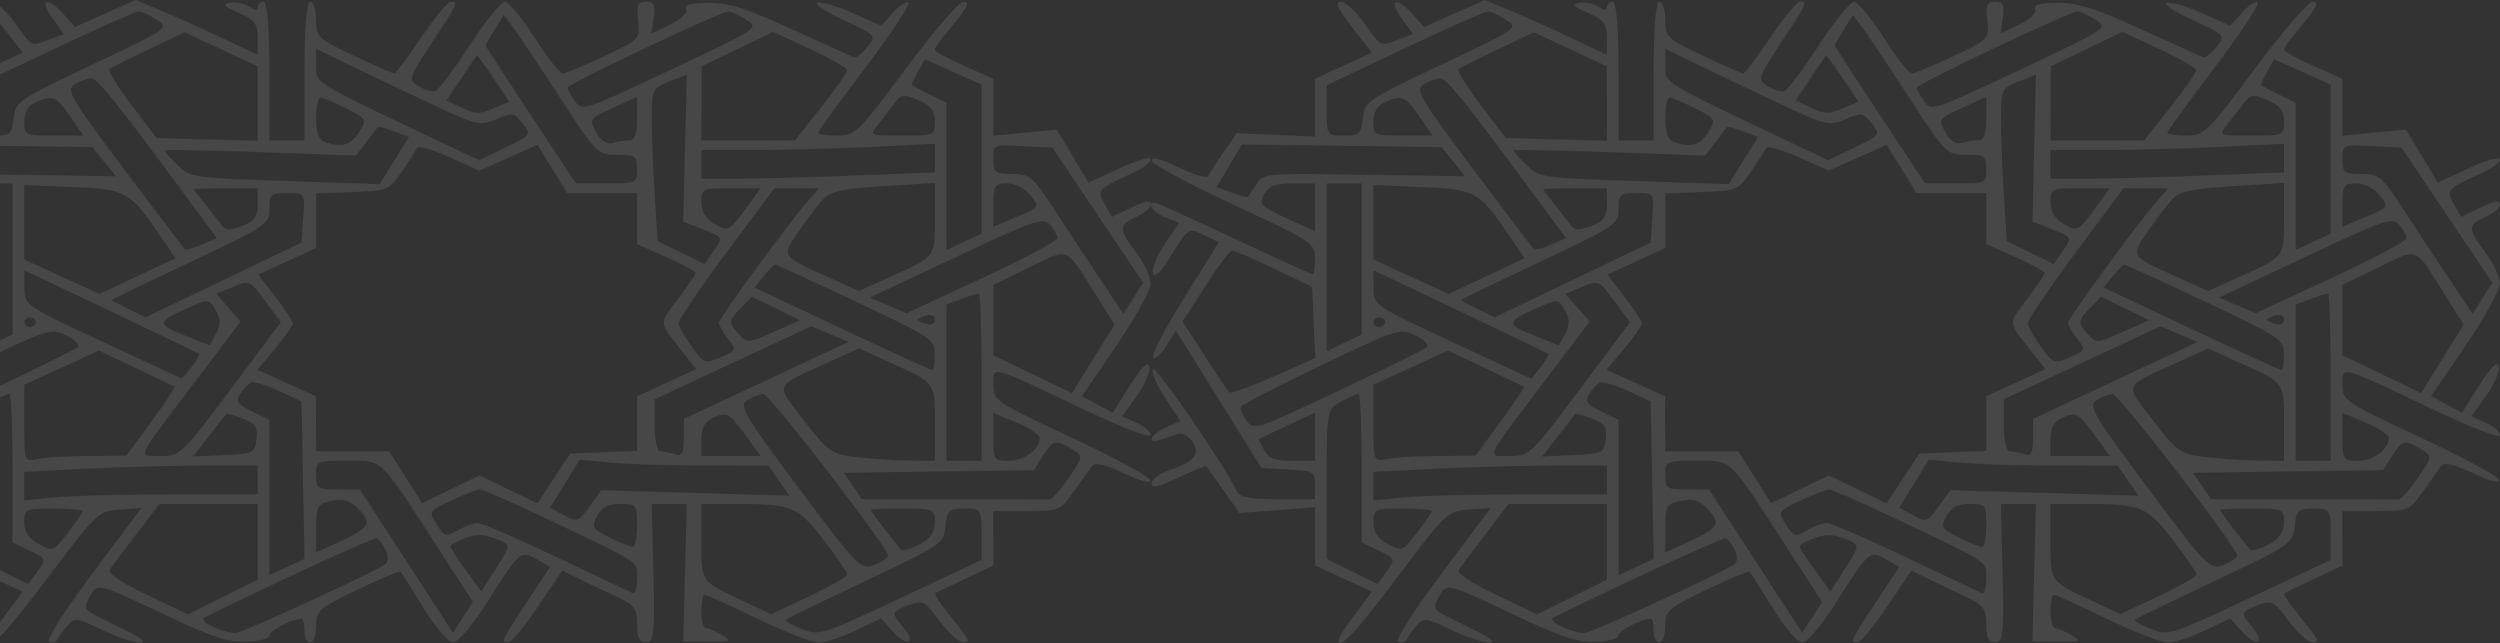 <svg width="832" height="214" viewBox="0 0 832 214" fill="none" xmlns="http://www.w3.org/2000/svg">
<rect x="0" y="0" width="832" height="214" fill="#333333" stroke="none"/>
<path opacity="0.1" fill-rule="evenodd" clip-rule="evenodd" d="M392.136 158.944C397.027 156.595 401.243 154.916 401.503 155.212C401.762 155.508 404.334 159.124 407.215 163.247L412.454 170.744L425.045 169.781L437.635 168.818L437.635 178.506L437.635 188.193L447.11 192.556L456.586 196.92L450.995 204.364C447.922 208.457 445.406 212.323 445.406 212.956C445.406 216.689 451.1 210.606 465.435 191.559C481.145 170.685 481.812 170.059 488.838 169.575L496.071 169.079L479.615 191.061C470.109 203.76 464.085 213.314 465.355 213.682C466.564 214.032 467.846 213.596 468.205 212.714C468.565 211.831 470.02 209.808 471.438 208.218C473.897 205.463 474.433 205.527 482.884 209.584C493.672 214.764 502.293 215.52 492.03 210.386C488.291 208.516 483.286 206.017 480.908 204.831C477.128 202.95 476.866 202.17 478.826 198.648C481.476 193.883 480.959 193.756 504.77 205.019C519.482 211.978 524.951 213.76 531.004 213.564C535.401 213.424 538.655 212.523 538.655 211.449C538.655 209.891 546.416 205.883 549.431 205.883C549.914 205.883 550.311 207.674 550.311 209.862C550.311 212.051 551.185 213.841 552.253 213.841C553.322 213.841 554.196 211.366 554.196 208.341C554.196 203.206 555.109 202.404 567.945 196.263C575.507 192.643 581.961 189.927 582.287 190.224C582.614 190.52 586.054 195.957 589.932 202.302C593.811 208.65 598.241 213.841 599.775 213.841C601.31 213.841 606.144 208.207 610.517 201.322C622.087 183.102 622.208 182.994 627.612 186.094L632.063 188.649L624.212 200.571C615.645 213.582 615.527 213.841 618.169 213.841C619.161 213.841 623.608 208.449 628.049 201.858L636.123 189.877L642.27 192.884C645.65 194.537 651.258 197.219 654.73 198.842C660.105 201.357 661.044 202.689 661.044 207.819C661.044 212.176 661.869 213.841 664.03 213.841C666.606 213.841 666.94 210.664 666.458 190.762L665.901 167.681L671.729 167.681L677.557 167.681L676.974 190.573L676.391 213.464L684.745 213.545C692.445 213.62 692.803 213.448 689.327 211.346C687.253 210.093 684.849 209.067 683.985 209.067C683.12 209.067 682.413 206.56 682.413 203.496C682.413 200.432 682.907 197.926 683.513 197.926C684.117 197.926 692.01 201.507 701.055 205.883C710.1 210.26 719.285 213.841 721.467 213.841C723.647 213.841 729.209 212.027 733.826 209.811L742.221 205.78L746.157 210.206C750.819 215.45 754.164 214.113 749.634 208.815C745.537 204.021 745.655 203.534 751.456 201.37C756.094 199.638 756.711 199.958 761.655 206.633C764.552 210.542 768.113 213.763 769.572 213.79C771.678 213.83 771.579 213.023 769.086 209.862C767.361 207.674 764.519 204.071 762.772 201.855C761.024 199.64 759.932 197.619 760.344 197.364C760.756 197.109 765.245 194.953 770.32 192.572L779.548 188.243L779.544 179.158L779.54 170.073L790.638 170.073C801.543 170.073 801.817 169.962 806.234 163.707C808.709 160.206 811.417 156.42 812.255 155.294C813.428 153.717 815.928 154.233 823.155 157.542C829.309 160.36 832.223 161.064 831.629 159.588C831.132 158.353 819.217 151.97 805.154 145.404C780.348 133.824 779.584 133.309 779.567 128.125C779.544 121.622 778.277 121.289 808.503 135.702C822.106 142.189 832 146.033 832 144.833C832 143.692 829.851 141.817 827.227 140.666L822.456 138.573L827.38 131.688C830.088 127.902 831.969 123.53 831.559 121.974C831.048 120.046 828.983 122.052 825.082 128.265L819.353 137.385L814.207 134.618L809.061 131.854L820.453 115.154C826.718 105.969 831.876 96.663 831.913 94.475C831.949 92.286 829.826 87.631 827.194 84.13C821.164 76.108 821.158 74.817 827.143 72.193C829.814 71.022 832 69.134 832 67.999C832 66.521 830.158 66.825 825.515 69.069L819.031 72.202L816.629 67.886C813.995 63.15 814.219 62.905 826.026 57.546C829.311 56.054 832 54.016 832 53.016C832 52.017 827.338 53.355 821.638 55.989L811.277 60.78L805.993 51.953L800.709 43.126L790.127 44.145L779.548 45.163L779.548 35.7L779.548 26.237L769.834 21.905C764.492 19.524 760.121 17.131 760.121 16.59C760.121 16.048 761.298 14.192 762.737 12.467C771.252 2.247 772.218 0.573 769.572 0.618C768.113 0.641 759.489 10.667 750.407 22.895C734.631 44.139 733.613 45.129 727.581 45.133C724.109 45.135 721.267 44.713 721.267 44.194C721.267 43.677 728.327 33.943 736.956 22.564C745.584 11.185 752.07 1.404 751.367 0.829C750.666 0.253 748.332 1.76 746.184 4.176L742.277 8.569L732.911 4.393C727.759 2.096 722.444 0.517 721.1 0.883C719.756 1.251 723.625 3.85 729.7 6.657C740.702 11.746 740.731 11.779 737.591 15.704C735.859 17.872 733.881 19.398 733.197 19.097C732.511 18.796 723.21 14.572 712.525 9.71C697.164 2.72 691.348 0.883 684.735 0.939C678.701 0.988 676.642 1.582 677.341 3.073C677.887 4.238 675.575 6.46 672.045 8.166L665.784 11.193L666.54 5.884C667.138 1.687 666.598 0.573 663.966 0.573C661.263 0.573 660.772 1.749 661.362 6.812C662.079 12.973 661.937 13.122 649.996 18.748C643.346 21.882 637.151 24.446 636.228 24.446C635.307 24.446 631.117 19.083 626.915 12.527C622.713 5.972 618.26 0.6 617.019 0.59C615.777 0.581 610.472 7.154 605.229 15.199C599.985 23.243 594.845 30.056 593.807 30.34C592.77 30.623 590.283 29.873 588.281 28.675C584.797 26.587 584.988 25.968 592.731 14.208C601.549 0.815 601.66 0.573 599.014 0.573C598.021 0.573 593.588 5.944 589.164 12.51C584.741 19.075 580.706 24.446 580.201 24.446C579.694 24.446 573.635 21.787 566.738 18.537C554.789 12.906 554.196 12.342 554.196 6.6C554.196 3.285 553.322 0.573 552.253 0.573C551.047 0.573 550.311 9.327 550.311 23.651L550.311 46.728L544.483 46.728L538.655 46.728L538.655 23.651C538.655 9.327 537.918 0.573 536.712 0.573C535.644 0.573 534.769 1.377 534.769 2.359C534.769 3.619 533.94 3.581 531.949 2.228C530.396 1.173 527.556 0.584 525.635 0.92C522.884 1.399 523.484 2.114 528.456 4.275C533.755 6.58 534.769 7.924 534.769 12.643L534.769 18.265L522.628 12.519C515.951 9.358 506.804 5.249 502.305 3.387L494.124 1.04014e-05L484.034 4.499L473.942 8.999L470.196 4.786C464.776 -1.31 461.81 -0.395 466.387 5.962L470.268 11.349L465.517 13.124C459.15 15.499 459.826 15.815 454.045 7.735C451.228 3.796 447.667 0.573 446.132 0.573C444.188 0.573 445.346 3.135 449.954 9.038L456.565 17.504L447.1 21.863L437.635 26.221L437.635 35.842L437.635 45.463L424.609 44.901L411.584 44.341L407.16 50.707C404.726 54.208 402.441 57.754 402.084 58.588C401.727 59.422 397.34 58.138 392.338 55.736C386.385 52.878 383.25 52.079 383.271 53.425C383.287 54.557 395.525 61.167 410.469 68.115C436.823 80.372 437.635 80.908 437.635 86.02C437.635 88.92 437.278 91.292 436.841 91.292C436.403 91.292 424.637 85.92 410.69 79.355C396.746 72.79 384.864 67.418 384.287 67.418C381.346 67.418 383.832 70.891 387.848 72.39L392.458 74.111L387.7 81.083C385.084 84.919 383.29 89.321 383.714 90.868C384.239 92.78 386.241 90.816 389.971 84.734C395.444 75.812 395.471 75.795 400.549 78.182L405.639 80.576L394.309 98.742C388.077 108.733 383.333 117.769 383.766 118.822C384.202 119.874 386.08 118.329 387.943 115.389L391.329 110.043L405.575 132.896L419.823 155.75L428.728 156.235C437.159 156.693 437.635 156.97 437.635 161.407L437.635 166.095L425.216 166.095C415.178 166.095 412.547 165.561 411.498 163.309C407.481 154.688 384.369 121.146 383.654 122.901C383.188 124.049 385.068 128.395 387.834 132.559L392.864 140.132L388.052 142.24C382.896 144.502 381.297 147.981 386.154 146.37C387.757 145.839 390.311 144.991 391.832 144.484C393.466 143.942 395.51 144.962 396.825 146.974C399.524 151.107 397.394 153.72 389.004 156.568C385.833 157.643 383.24 159.579 383.24 160.868C383.24 162.655 385.361 162.195 392.136 158.944ZM410.068 83.366C410.807 83.382 417.091 86.103 424.036 89.413L436.664 95.431L437.196 107.287L437.728 119.144L423.947 125.266C416.367 128.634 409.721 131.025 409.177 130.579C408.633 130.133 404.901 124.651 400.883 118.394L393.579 107.021L401.153 95.178C405.321 88.664 409.332 83.348 410.068 83.366ZM446.535 48.512L479.768 48.948L483.659 53.806L487.55 58.665L453.985 58.165C420.59 57.668 420.407 57.684 418.08 61.348C416.792 63.374 415.533 65.236 415.283 65.488C415.03 65.741 412.592 65.112 409.863 64.094L404.899 62.241L409.099 55.158L413.299 48.076L446.535 48.512ZM439.603 121.625C465.466 109.273 465.872 109.146 471.127 111.676C474.189 113.152 475.725 114.835 474.742 115.641C473.802 116.411 460.479 122.973 445.136 130.223C417.913 143.087 417.181 143.324 414.882 140.028C413.587 138.171 412.724 136.086 412.965 135.394C413.206 134.703 425.192 128.507 439.603 121.625ZM428.407 141.642L437.635 137.313L437.635 145.338L437.635 153.362L430.162 153.362C424.299 153.362 422.257 152.59 420.689 149.781C419.59 147.812 418.801 146.149 418.935 146.086C419.069 146.022 423.331 144.023 428.407 141.642ZM430.177 61.052L437.635 61.052L437.635 69.01L437.635 76.966L428.161 72.634C419.537 68.688 418.867 67.974 420.703 64.676C422.29 61.821 424.301 61.052 430.177 61.052ZM446.309 133.651C448.942 132.237 451.564 131.08 452.137 131.08C452.708 131.08 453.177 142.215 453.177 155.824L453.177 180.567L458.857 183.237C464.363 185.825 464.442 186.038 461.484 190.143L458.43 194.38L449.975 190.196L441.52 186.013L441.52 161.116C441.52 136.412 441.557 136.202 446.309 133.651ZM447.349 61.052L453.177 61.052L453.177 86.173L453.177 111.296L447.349 114.116L441.52 116.936L441.52 88.995L441.52 61.052L447.349 61.052ZM467.525 16.06C481.829 9.293 494.286 3.772 495.209 3.791C496.131 3.81 498.816 5.064 501.176 6.576C505.427 9.303 505.239 9.433 479.807 21.467C454.913 33.246 454.13 33.781 453.546 39.372C453 44.578 452.388 45.136 447.232 45.136C441.635 45.136 441.52 44.969 441.52 36.751L441.52 28.363L467.525 16.06ZM466.775 169.278C472.118 169.278 476.489 169.65 476.489 170.105C476.489 170.561 474.286 173.791 471.595 177.283C466.787 183.524 466.616 183.591 461.882 181.047C458.595 179.284 457.062 177.002 457.062 173.869C457.062 169.421 457.363 169.278 466.775 169.278ZM477.763 155.991C489.147 155.42 506.631 154.954 516.617 154.954L534.769 154.954L534.769 159.728L534.769 164.503L506.115 164.517C490.356 164.524 472.872 164.982 467.261 165.534L457.062 166.539L457.062 161.783L457.062 157.029L477.763 155.991ZM469.489 122.359L481.919 116.666L494.259 122.519C501.046 125.739 506.837 128.52 507.125 128.698C507.414 128.878 503.918 134.116 499.354 140.34L491.059 151.658L478.431 151.736C471.486 151.779 463.836 152.246 461.433 152.773C457.165 153.711 457.062 153.432 457.062 140.894L457.062 128.053L469.489 122.359ZM459.005 105.616C460.073 105.616 460.947 106.332 460.947 107.207C460.947 108.082 460.073 108.799 459.005 108.799C457.936 108.799 457.062 108.082 457.062 107.207C457.062 106.332 457.936 105.616 459.005 105.616ZM485.717 103.543C501.476 111.04 514.707 117.415 515.119 117.711C515.531 118.007 514.462 120.006 512.745 122.155L509.621 126.061L483.393 113.849C457.212 101.657 457.167 101.627 457.114 95.775L457.062 89.913L485.717 103.543ZM473.089 62.251C491.04 63.002 492.201 63.642 502.138 78.22L507.389 85.925L494.75 91.88L482.109 97.836L469.586 92.099L457.062 86.361L457.062 73.969L457.062 61.579L473.089 62.251ZM460.819 34.051C466.622 31.508 467.687 31.942 472.37 38.77L476.737 45.136L466.9 45.136C457.289 45.136 457.062 45.027 457.062 40.418C457.062 37.381 458.402 35.111 460.819 34.051ZM479.288 26.055C481.386 26.073 487.016 33.031 508.864 62.597L521.176 79.263L516.145 81.422C513.378 82.611 510.865 83.348 510.56 83.06C510.255 82.774 501.128 70.727 490.276 56.29C472.341 32.428 470.851 29.859 473.889 28.04C475.727 26.939 478.158 26.046 479.288 26.055ZM494.494 177.633L502.091 167.686L518.431 167.686L534.769 167.686L534.769 180.304L534.769 192.92L523.16 198.699L511.548 204.477L497.858 197.926C489.027 193.7 484.652 190.702 485.532 189.478C486.282 188.435 490.315 183.104 494.494 177.633ZM498.441 16.452L510.462 10.757L522.598 16.409L534.732 22.059L534.752 34.456L534.769 46.852L517.938 46.392L501.106 45.932L492.726 34.889C488.118 28.815 484.813 23.463 485.382 22.995C485.954 22.529 491.828 19.584 498.441 16.452ZM512.428 87.166C537.8 75.201 538.655 74.626 538.655 69.517C538.655 64.689 539.164 64.235 544.584 64.235C550.509 64.235 550.513 64.243 549.926 72.484L549.339 80.733L523.397 93.166L497.454 105.6L491.828 102.878C488.734 101.38 486.202 100.015 486.202 99.845C486.202 99.674 498.004 93.969 512.428 87.166ZM514.354 126.433L529.052 107.029L525.04 102.415L521.029 97.799L526.546 95.463C532.013 93.146 532.108 93.189 537.264 100.18L542.466 107.236L525.812 129.503C509.6 151.18 508.98 151.771 502.468 151.771C494.554 151.771 493.567 153.873 514.354 126.433ZM513.615 101.589C518.332 99.55 518.837 99.669 520.858 103.301C522.447 106.16 522.455 108.242 520.883 111.068L518.736 114.928L510.138 111.506C500.772 107.778 501.037 107.026 513.615 101.589ZM535.587 50.63L567.488 51.775L570.938 47.261C572.836 44.78 574.542 42.544 574.726 42.292C574.913 42.039 577.316 42.674 580.069 43.703L585.075 45.571L580.215 53.432L575.352 61.291L543.89 60.229C512.932 59.182 512.359 59.098 508.067 54.936C505.668 52.61 503.702 50.432 503.696 50.096C503.69 49.76 518.041 50 535.587 50.63ZM524.238 137.786C524.411 137.533 526.896 138.201 529.757 139.271C534.002 140.854 534.855 142.113 534.381 146.094C533.819 150.797 533.421 150.992 523.502 151.459L513.206 151.943L518.563 145.092C521.512 141.325 524.065 138.037 524.238 137.786ZM524.085 62.644L534.769 62.644L534.769 67.958C534.769 72.177 533.697 73.675 529.569 75.215C525.394 76.773 524.067 76.745 522.847 75.072C522.01 73.926 519.607 70.84 517.505 68.214C515.403 65.588 513.619 63.261 513.542 63.041C513.464 62.822 518.208 62.644 524.085 62.644ZM546.082 191.563C561.386 184.394 574.163 178.776 574.474 179.077C577.907 182.392 579.101 186.619 576.982 187.951C571.556 191.361 529.439 210.658 527.424 210.658C523.35 210.658 515.228 206.932 516.747 205.759C517.577 205.118 530.779 198.729 546.082 191.563ZM532.446 127.294C533.293 126.864 537.441 128.101 541.664 130.04L549.339 133.565L549.848 159.778L550.357 185.989L544.506 188.699L538.655 191.411L538.655 165.568L538.655 139.724L532.819 136.901C527.989 134.563 527.321 133.558 528.945 131.076C530.023 129.425 531.599 127.724 532.446 127.294ZM546.425 107.63C546.425 106.865 543.84 102.899 540.681 98.818L534.936 91.398L544.564 86.967L554.192 82.538L554.194 73.463L554.196 64.386L566.285 63.914C578.151 63.447 578.454 63.322 582.763 57.073C585.178 53.572 587.437 50.05 587.783 49.246C588.127 48.442 592.951 49.809 598.501 52.284L608.591 56.783L618.231 52.485L627.871 48.188L632.834 56.211L637.798 64.235L649.421 64.235L661.044 64.235L661.044 72.736L661.044 81.236L670.757 85.567C676.1 87.949 680.471 90.311 680.471 90.817C680.471 91.322 677.803 95.286 674.544 99.626C668.109 108.195 667.872 106.598 677.349 118.604L680.69 122.838L670.868 127.358L661.048 131.876L661.046 140.948L661.044 150.02L649.873 150.497L638.703 150.975L633.287 159.254L627.872 167.533L618.231 162.876L608.591 158.22L599.039 162.834L589.489 167.447L583.983 158.816L578.48 150.187L566.338 150.182L554.196 150.179L554.169 141.028L554.14 131.876L544.388 127.469L534.633 123.062L540.529 116.042C543.772 112.181 546.425 108.394 546.425 107.63ZM559.381 166.68C563.41 165.853 565.372 166.43 568.187 169.279C572.928 174.076 572.049 175.698 562.311 180.14L554.196 183.84L554.196 175.794C554.196 168.402 554.618 167.661 559.381 166.68ZM564.696 153.362C576.72 153.362 574.862 151.543 595.577 183.602L606.377 200.313L603.076 205.466L599.775 210.618L584.271 186.777L568.766 162.934L561.481 162.923C554.686 162.911 554.196 162.592 554.196 158.137C554.196 153.421 554.324 153.362 564.696 153.362ZM555.653 32.453C556.454 32.48 560.298 34.11 564.193 36.074C571.055 39.533 571.191 39.779 568.502 43.981C565.72 48.332 562.991 49.152 557.269 47.353C555.113 46.675 554.196 44.303 554.196 39.396C554.196 35.551 554.853 32.426 555.653 32.453ZM560.51 19.329C563.981 21.036 576.168 26.864 587.591 32.283C607.975 41.953 608.463 42.089 614.11 39.697C619.604 37.37 620.003 37.432 622.915 41.073C625.897 44.802 625.77 44.98 617.192 49.099L608.416 53.312L599.276 48.983C552.263 26.716 554.196 27.879 554.196 21.836L554.196 16.229L560.51 19.329ZM608.721 162.911C609.642 162.911 618.515 166.76 628.436 171.463C663.276 187.982 661.044 186.535 661.044 192.607C661.044 195.635 660.387 197.805 659.587 197.426C658.786 197.049 647.379 191.634 634.239 185.395C621.098 179.156 609.271 174.052 607.958 174.052C606.645 174.052 603.667 175.144 601.341 176.479C597.368 178.759 596.939 178.639 594.309 174.525C591.562 170.233 591.665 170.069 599.276 166.528C603.548 164.538 607.799 162.911 608.721 162.911ZM607.634 18.47C607.814 18.247 610.32 21.613 613.201 25.95L618.441 33.835L613.205 36.082C608.648 38.04 607.297 38.014 602.777 35.888L597.584 33.447L602.445 26.16C605.118 22.154 607.453 18.693 607.634 18.47ZM603.735 179.117C607.367 177.761 609.815 177.761 613.448 179.117C619.266 181.289 619.262 181.031 613.652 189.818L609.174 196.832L604.043 189.818C601.223 185.962 598.907 182.384 598.895 181.868C598.886 181.351 601.063 180.113 603.735 179.117ZM613.619 9.852L616.704 4.966L620.061 9.533C621.906 12.045 628.883 22.516 635.562 32.802C647.451 51.111 647.845 51.503 654.375 51.503C660.49 51.503 661.044 51.899 661.044 56.277C661.044 60.979 660.888 61.052 650.845 61.028L640.646 61.004L625.671 38.349C617.434 25.888 610.66 15.478 610.616 15.215C610.571 14.954 611.923 12.54 613.619 9.852ZM651.975 153.938C657.498 154.481 671.631 154.936 683.385 154.951L704.754 154.974L708.23 159.977L711.705 164.977L680.405 164.051L649.102 163.125L645.203 168.541C641.44 173.764 641.137 173.868 636.663 171.466L632.024 168.977L636.982 160.963L641.937 152.95L651.975 153.938ZM663.651 16.043C677.906 9.285 690.363 3.772 691.334 3.791C692.304 3.81 695.041 5.064 697.415 6.576C701.693 9.303 701.471 9.449 672.214 23.23C642.926 37.026 642.678 37.107 640.282 33.575C638.955 31.618 637.838 29.638 637.8 29.173C637.763 28.71 649.395 22.801 663.651 16.043ZM655.529 167.686C660.77 167.686 661.044 168.041 661.044 174.848C661.044 178.787 660.387 182.007 659.587 182.004C658.786 182.001 655.299 180.584 651.839 178.856C646.097 175.988 645.743 175.362 647.779 171.7C649.403 168.781 651.517 167.686 655.529 167.686ZM653.273 35.778L661.044 32.2L661.044 39.464C661.044 44.673 660.265 46.728 658.289 46.728C656.774 46.728 654.301 47.116 652.793 47.589C651.173 48.098 649.176 46.959 647.909 44.804C644.834 39.572 644.758 39.698 653.273 35.778ZM671.729 27.152L677.557 24.871L676.976 49.318L676.395 73.762L683.056 76.364C689.663 78.944 689.693 79.003 686.602 83.415L683.486 87.863L675.664 84.05L667.843 80.235L666.872 64.676C666.338 56.117 665.901 44.686 665.901 39.273C665.901 29.905 666.18 29.321 671.729 27.152ZM692.939 120.723L719.004 108.582L725.182 111.199L731.357 113.815L703.971 126.607L676.585 139.399L676.585 145.755C676.585 150.897 675.999 151.927 673.512 151.145C671.822 150.614 669.636 150.179 668.655 150.179C667.674 150.179 666.872 146.283 666.872 141.521L666.872 132.865L692.939 120.723ZM690.67 84.192L706.697 62.671L714.114 62.658L721.531 62.644L717.77 67.02C710.65 75.304 688.241 105.983 688.241 107.446C688.241 108.251 689.615 110.627 691.291 112.725C694.209 116.373 694.106 116.639 688.894 118.876C683.567 121.163 683.354 121.087 679.227 115.405C676.908 112.209 674.926 108.721 674.825 107.654C674.724 106.586 681.856 96.028 690.67 84.192ZM694.555 167.708C712.579 167.74 714.543 168.566 723.173 179.761C727.466 185.332 730.98 190.471 730.98 191.181C730.98 191.892 725.286 195.156 718.326 198.437L705.669 204.399L696.471 200.093C682.031 193.334 682.413 193.875 682.413 180.224L682.413 167.686L694.555 167.708ZM686.507 138.947C691.05 136.955 691.583 137.278 697.803 145.802L702.157 151.771L692.286 151.771L682.413 151.771L682.413 146.256C682.413 142.277 683.554 140.241 686.507 138.947ZM692.286 62.644L702.157 62.644L697.803 68.612C691.596 77.117 691.447 77.197 686.705 74.475C683.931 72.884 682.413 70.356 682.413 67.328C682.413 62.758 682.654 62.644 692.286 62.644ZM700.566 49.911C710.551 49.911 728.035 49.445 739.419 48.873L760.121 47.836L760.121 52.606L760.121 57.376L733.587 58.418C718.994 58.991 701.51 59.461 694.734 59.461L682.413 59.461L682.413 54.686L682.413 49.911L700.566 49.911ZM694.423 16.333L706.353 10.608L718.648 16.333C725.411 19.482 730.953 22.649 730.963 23.372C730.973 24.095 727.064 29.644 722.277 35.706L713.574 46.728L697.994 46.728L682.413 46.728L682.454 34.394L682.493 22.059L694.423 16.333ZM695.692 102.362L699.256 98.756L707.249 102.66L715.243 106.566L706.464 110.467C697.838 114.301 697.636 114.315 694.905 111.28C691.346 107.322 691.4 106.703 695.692 102.362ZM703.023 131.131C705.084 131.082 744.579 182.243 744.579 184.961C744.579 185.683 742.479 187.057 739.915 188.015C735.404 189.699 734.572 188.852 714.86 162.463C696.624 138.051 694.808 134.959 697.669 133.176C699.429 132.078 701.838 131.158 703.023 131.131ZM707.035 88.109C707.509 88.109 719.641 93.658 733.994 100.443C759.037 112.279 760.092 112.986 760.105 117.95C760.113 120.796 759.713 123.123 759.213 123.123C758.712 123.123 745.209 116.952 729.203 109.411L700.101 95.7L703.136 91.904C704.807 89.816 706.561 88.109 707.035 88.109ZM724.667 120.594L734.866 115.961L745.065 120.575C760.534 127.571 760.121 127.014 760.121 140.824L760.121 153.362L750.893 153.244C745.817 153.179 737.922 152.643 733.345 152.051C725.619 151.051 724.418 150.184 716.511 139.89C706.914 127.396 706.254 128.957 724.667 120.594ZM737.24 193.251C762.458 181.331 763.048 180.926 763.637 175.168C764.185 169.824 764.77 169.278 769.951 169.278C775.561 169.278 775.662 169.429 775.662 177.81L775.662 186.344L748.752 198.994C722.112 211.514 721.778 211.618 715.746 209.278C712.393 207.976 710.054 206.582 710.547 206.178C711.039 205.774 723.05 199.956 737.24 193.251ZM723.21 66.011C725.487 63.672 729.84 62.784 743.122 61.951L760.121 60.886L760.121 72.71C760.121 85.731 760.466 85.282 745.065 92.248L734.866 96.862L724.667 92.248C708.614 84.987 708.964 85.544 714.969 76.781C717.898 72.505 721.607 67.659 723.21 66.011ZM796.084 151.732C799.476 146.359 800.363 146.154 805.756 149.491C809.589 151.866 809.579 151.952 804.606 159.133C801.846 163.118 799.011 166.316 798.31 166.236C797.607 166.158 783.262 166.093 766.434 166.091L735.837 166.088L732.845 161.715L729.856 157.341L761.475 156.905L793.096 156.469L796.084 151.732ZM749.436 169.278C759.919 169.278 760.121 169.365 760.121 173.869C760.121 177.052 758.578 179.289 755.095 181.159C752.332 182.642 749.572 183.447 748.962 182.948C747.812 182.005 738.918 170.377 738.811 169.676C738.778 169.458 743.559 169.278 749.436 169.278ZM798.427 74.786C799.796 76.32 800.913 78.335 800.911 79.261C800.907 80.189 789.607 86.186 775.802 92.589L750.699 104.229L744.569 101.633L738.44 99.036L767.188 85.516C793.646 73.072 796.134 72.217 798.427 74.786ZM746.602 34.513C749.034 31.293 749.601 31.212 754.67 33.359C758.788 35.105 760.121 36.825 760.121 40.403C760.121 45.092 760.016 45.136 749.212 45.136C738.353 45.136 738.318 45.121 741.145 41.556C742.706 39.587 745.162 36.416 746.602 34.513ZM754.586 23.757L756.824 19.735L766.242 23.935L775.662 28.136L775.651 52.949L775.637 77.763L769.822 80.474L764.006 83.186L764.006 58.681L764.006 34.175L758.178 31.355C754.973 29.803 752.35 28.365 752.35 28.156C752.35 27.949 753.356 25.969 754.586 23.757ZM757.207 105.039C758.965 104.487 760.121 105.031 760.121 106.411C760.121 107.791 758.965 108.336 757.207 107.783C755.604 107.279 754.293 106.661 754.293 106.411C754.293 106.161 755.604 105.544 757.207 105.039ZM768.954 99.506C771.676 98.489 774.298 97.658 774.782 97.658C775.266 97.658 775.662 110.191 775.662 125.51L775.662 153.362L769.834 153.362L764.006 153.362L764.006 127.358L764.006 101.352L768.954 99.506ZM787.318 140.63C791.592 142.415 795.062 144.758 795.027 145.834C794.908 149.614 789.752 153.362 784.676 153.362C779.814 153.362 779.548 152.947 779.548 145.373L779.548 137.381L787.318 140.63ZM791.513 89.008C805.018 82.415 803.443 81.793 813.409 97.661L819.907 108.009L812.841 119.419L805.774 130.829L792.661 124.512L779.548 118.195L779.548 106.521L779.548 94.847L791.513 89.008ZM784.181 61.052C786.967 61.052 790.071 62.623 791.965 64.993C795.071 68.876 795.005 68.98 787.332 72.187L779.548 75.441L779.548 68.246C779.548 61.725 779.981 61.052 784.181 61.052ZM789.385 48.635L799.221 49.115L814.327 71.598L829.434 94.082L826.151 99.283L822.867 104.484L815.023 92.714C810.708 86.242 803.802 75.766 799.678 69.435C792.738 58.787 791.701 57.921 785.861 57.896C780.125 57.872 779.548 57.425 779.548 53.011C779.548 48.172 779.584 48.156 789.385 48.635Z" fill="white"/>
<path opacity="0.1" fill-rule="evenodd" clip-rule="evenodd" d="M-56.864 158.944C-51.973 156.595 -47.757 154.916 -47.497 155.212C-47.239 155.508 -44.666 159.124 -41.785 163.247L-36.546 170.744L-23.955 169.781L-11.365 168.818L-11.365 178.506L-11.365 188.193L-1.89 192.556L7.586 196.92L1.995 204.364C-1.078 208.457 -3.594 212.323 -3.594 212.956C-3.594 216.689 2.1 210.606 16.435 191.559C32.145 170.685 32.812 170.059 39.838 169.575L47.071 169.079L30.615 191.061C21.109 203.76 15.085 213.314 16.355 213.682C17.564 214.032 18.846 213.596 19.205 212.714C19.565 211.831 21.02 209.808 22.438 208.218C24.897 205.463 25.433 205.527 33.884 209.584C44.672 214.764 53.294 215.52 43.03 210.386C39.291 208.516 34.286 206.017 31.908 204.831C28.128 202.95 27.866 202.17 29.826 198.648C32.476 193.883 31.959 193.756 55.77 205.019C70.482 211.978 75.951 213.76 82.004 213.564C86.401 213.424 89.655 212.523 89.655 211.449C89.655 209.891 97.416 205.883 100.431 205.883C100.914 205.883 101.311 207.674 101.311 209.862C101.311 212.051 102.185 213.841 103.253 213.841C104.322 213.841 105.196 211.366 105.196 208.341C105.196 203.206 106.109 202.404 118.945 196.263C126.507 192.643 132.961 189.927 133.287 190.224C133.614 190.52 137.054 195.957 140.932 202.302C144.811 208.65 149.241 213.841 150.775 213.841C152.31 213.841 157.144 208.207 161.517 201.322C173.087 183.102 173.208 182.994 178.612 186.094L183.063 188.649L175.212 200.571C166.645 213.582 166.527 213.841 169.169 213.841C170.161 213.841 174.608 208.449 179.049 201.858L187.123 189.877L193.27 192.884C196.65 194.537 202.258 197.219 205.73 198.842C211.105 201.357 212.044 202.689 212.044 207.819C212.044 212.176 212.869 213.841 215.03 213.841C217.606 213.841 217.94 210.664 217.458 190.762L216.901 167.681L222.729 167.681L228.557 167.681L227.974 190.573L227.391 213.464L235.745 213.545C243.445 213.62 243.803 213.448 240.327 211.346C238.253 210.093 235.849 209.067 234.985 209.067C234.12 209.067 233.413 206.56 233.413 203.496C233.413 200.432 233.907 197.926 234.513 197.926C235.117 197.926 243.01 201.507 252.055 205.883C261.1 210.26 270.285 213.841 272.467 213.841C274.647 213.841 280.209 212.027 284.826 209.811L293.221 205.78L297.157 210.206C301.819 215.45 305.164 214.113 300.634 208.815C296.537 204.021 296.655 203.534 302.456 201.37C307.094 199.638 307.711 199.958 312.655 206.633C315.552 210.542 319.113 213.763 320.572 213.79C322.678 213.83 322.579 213.023 320.086 209.862C318.361 207.674 315.519 204.071 313.772 201.855C312.024 199.64 310.932 197.619 311.344 197.364C311.756 197.109 316.245 194.953 321.32 192.572L330.548 188.243L330.544 179.158L330.54 170.073L341.638 170.073C352.543 170.073 352.817 169.962 357.234 163.707C359.709 160.206 362.417 156.42 363.255 155.294C364.428 153.717 366.928 154.233 374.155 157.542C380.309 160.36 383.223 161.064 382.629 159.588C382.132 158.353 370.217 151.97 356.154 145.404C331.348 133.824 330.584 133.309 330.567 128.125C330.544 121.622 329.277 121.289 359.503 135.702C373.106 142.189 383 146.033 383 144.833C383 143.692 380.851 141.817 378.227 140.666L373.456 138.573L378.38 131.688C381.088 127.902 382.969 123.53 382.559 121.974C382.048 120.046 379.983 122.052 376.082 128.265L370.353 137.385L365.207 134.618L360.061 131.854L371.453 115.154C377.718 105.969 382.876 96.663 382.913 94.475C382.949 92.286 380.826 87.631 378.194 84.13C372.164 76.108 372.158 74.817 378.143 72.193C380.814 71.022 383 69.134 383 67.999C383 66.521 381.158 66.825 376.515 69.069L370.031 72.202L367.629 67.886C364.995 63.15 365.219 62.905 377.026 57.546C380.311 56.054 383 54.016 383 53.016C383 52.017 378.338 53.355 372.638 55.989L362.277 60.78L356.993 51.953L351.709 43.126L341.127 44.145L330.548 45.163L330.548 35.7L330.548 26.237L320.834 21.905C315.492 19.524 311.121 17.131 311.121 16.59C311.121 16.048 312.298 14.192 313.737 12.467C322.252 2.247 323.218 0.573 320.572 0.618C319.113 0.641 310.489 10.667 301.407 22.895C285.631 44.139 284.613 45.129 278.581 45.133C275.109 45.135 272.267 44.713 272.267 44.194C272.267 43.677 279.327 33.943 287.956 22.564C296.584 11.185 303.07 1.404 302.367 0.829C301.666 0.253 299.332 1.76 297.184 4.176L293.277 8.569L283.911 4.393C278.759 2.096 273.444 0.517 272.1 0.883C270.756 1.251 274.625 3.85 280.7 6.657C291.702 11.746 291.731 11.779 288.591 15.704C286.859 17.872 284.881 19.398 284.197 19.097C283.511 18.796 274.21 14.572 263.525 9.71C248.164 2.72 242.348 0.883 235.735 0.939C229.701 0.988 227.642 1.582 228.341 3.073C228.887 4.238 226.575 6.46 223.045 8.166L216.784 11.193L217.54 5.884C218.138 1.687 217.598 0.573 214.966 0.573C212.263 0.573 211.772 1.749 212.362 6.812C213.079 12.973 212.937 13.122 200.996 18.748C194.346 21.882 188.151 24.446 187.228 24.446C186.307 24.446 182.117 19.083 177.915 12.527C173.713 5.972 169.26 0.6 168.019 0.59C166.777 0.581 161.472 7.154 156.229 15.199C150.985 23.243 145.845 30.056 144.807 30.34C143.77 30.623 141.283 29.873 139.281 28.675C135.797 26.587 135.988 25.968 143.731 14.208C152.549 0.815 152.66 0.573 150.014 0.573C149.021 0.573 144.588 5.944 140.164 12.51C135.741 19.075 131.706 24.446 131.201 24.446C130.694 24.446 124.635 21.787 117.738 18.537C105.789 12.906 105.196 12.342 105.196 6.6C105.196 3.285 104.322 0.573 103.253 0.573C102.047 0.573 101.311 9.327 101.311 23.651L101.311 46.728L95.483 46.728L89.655 46.728L89.655 23.651C89.655 9.327 88.918 0.573 87.712 0.573C86.644 0.573 85.769 1.377 85.769 2.359C85.769 3.619 84.94 3.581 82.948 2.228C81.396 1.173 78.556 0.584 76.635 0.92C73.884 1.399 74.484 2.114 79.456 4.275C84.755 6.58 85.769 7.924 85.769 12.643L85.769 18.265L73.627 12.519C66.951 9.358 57.804 5.249 53.305 3.387L45.124 1.04014e-05L35.034 4.499L24.942 8.999L21.196 4.786C15.776 -1.31 12.81 -0.395 17.387 5.962L21.268 11.349L16.517 13.124C10.15 15.499 10.826 15.815 5.045 7.735C2.228 3.796 -1.333 0.573 -2.868 0.573C-4.812 0.573 -3.654 3.135 0.954 9.038L7.565 17.504L-1.9 21.863L-11.365 26.221L-11.365 35.842L-11.365 45.463L-24.391 44.901L-37.416 44.341L-41.84 50.707C-44.274 54.208 -46.559 57.754 -46.916 58.588C-47.273 59.422 -51.66 58.138 -56.663 55.736C-62.615 52.878 -65.75 52.079 -65.729 53.425C-65.713 54.557 -53.474 61.167 -38.531 68.115C-12.177 80.372 -11.365 80.908 -11.365 86.02C-11.365 88.92 -11.722 91.292 -12.159 91.292C-12.597 91.292 -24.363 85.92 -38.31 79.355C-52.255 72.79 -64.136 67.418 -64.713 67.418C-67.654 67.418 -65.168 70.891 -61.152 72.39L-56.542 74.111L-61.3 81.083C-63.916 84.919 -65.71 89.321 -65.286 90.868C-64.761 92.78 -62.759 90.816 -59.029 84.734C-53.556 75.812 -53.529 75.795 -48.451 78.182L-43.361 80.576L-54.691 98.742C-60.923 108.733 -65.667 117.769 -65.234 118.822C-64.798 119.874 -62.92 118.329 -61.057 115.389L-57.671 110.043L-43.425 132.896L-29.177 155.75L-20.272 156.235C-11.841 156.693 -11.365 156.97 -11.365 161.407L-11.365 166.095L-23.785 166.095C-33.822 166.095 -36.453 165.561 -37.502 163.309C-41.519 154.688 -64.631 121.146 -65.346 122.901C-65.812 124.049 -63.932 128.395 -61.166 132.559L-56.136 140.132L-60.948 142.24C-66.104 144.502 -67.703 147.981 -62.846 146.37C-61.243 145.839 -58.689 144.991 -57.167 144.484C-55.534 143.942 -53.49 144.962 -52.175 146.974C-49.477 151.107 -51.606 153.72 -59.996 156.568C-63.167 157.643 -65.76 159.579 -65.76 160.868C-65.76 162.655 -63.639 162.195 -56.864 158.944ZM-38.932 83.366C-38.193 83.382 -31.909 86.103 -24.964 89.413L-12.336 95.431L-11.804 107.287L-11.272 119.144L-25.053 125.266C-32.633 128.634 -39.279 131.025 -39.823 130.579C-40.367 130.133 -44.099 124.651 -48.117 118.394L-55.421 107.021L-47.846 95.178C-43.679 88.664 -39.668 83.348 -38.932 83.366ZM-2.465 48.512L30.768 48.948L34.659 53.806L38.55 58.665L4.985 58.165C-28.41 57.668 -28.593 57.684 -30.92 61.348C-32.208 63.374 -33.467 65.236 -33.717 65.488C-33.97 65.741 -36.408 65.112 -39.138 64.094L-44.101 62.241L-39.901 55.158L-35.701 48.076L-2.465 48.512ZM-9.397 121.625C16.466 109.273 16.872 109.146 22.127 111.676C25.189 113.152 26.725 114.835 25.742 115.641C24.802 116.411 11.479 122.973 -3.864 130.223C-31.087 143.087 -31.819 143.324 -34.118 140.028C-35.413 138.171 -36.276 136.086 -36.035 135.394C-35.794 134.703 -23.808 128.507 -9.397 121.625ZM-20.593 141.642L-11.365 137.313L-11.365 145.338L-11.365 153.362L-18.838 153.362C-24.701 153.362 -26.743 152.59 -28.311 149.781C-29.41 147.812 -30.199 146.149 -30.065 146.086C-29.931 146.022 -25.669 144.023 -20.593 141.642ZM-18.823 61.052L-11.365 61.052L-11.365 69.01L-11.365 76.966L-20.839 72.634C-29.463 68.688 -30.133 67.974 -28.297 64.676C-26.71 61.821 -24.7 61.052 -18.823 61.052ZM-2.691 133.651C-0.058 132.237 2.564 131.08 3.137 131.08C3.708 131.08 4.177 142.215 4.177 155.824L4.177 180.567L9.857 183.237C15.363 185.825 15.442 186.038 12.483 190.143L9.43 194.38L0.975 190.196L-7.48 186.013L-7.48 161.116C-7.48 136.412 -7.443 136.202 -2.691 133.651ZM-1.651 61.052L4.177 61.052L4.177 86.173L4.177 111.296L-1.651 114.116L-7.48 116.936L-7.48 88.995L-7.48 61.052L-1.651 61.052ZM18.525 16.06C32.829 9.293 45.286 3.772 46.209 3.791C47.131 3.81 49.816 5.064 52.176 6.576C56.427 9.303 56.239 9.433 30.807 21.467C5.913 33.246 5.13 33.781 4.546 39.372C4 44.578 3.388 45.136 -1.768 45.136C-7.365 45.136 -7.48 44.969 -7.48 36.751L-7.48 28.363L18.525 16.06ZM17.775 169.278C23.118 169.278 27.489 169.65 27.489 170.105C27.489 170.561 25.286 173.791 22.595 177.283C17.787 183.524 17.616 183.591 12.882 181.047C9.595 179.284 8.062 177.002 8.062 173.869C8.062 169.421 8.363 169.278 17.775 169.278ZM28.763 155.991C40.147 155.42 57.632 154.954 67.617 154.954L85.769 154.954L85.769 159.728L85.769 164.503L57.115 164.517C41.356 164.524 23.872 164.982 18.261 165.534L8.062 166.539L8.062 161.783L8.062 157.029L28.763 155.991ZM20.489 122.359L32.919 116.666L45.258 122.519C52.046 125.739 57.837 128.52 58.125 128.698C58.414 128.878 54.918 134.116 50.354 140.34L42.059 151.658L29.431 151.736C22.486 151.779 14.836 152.246 12.433 152.773C8.165 153.711 8.062 153.432 8.062 140.894L8.062 128.053L20.489 122.359ZM10.005 105.616C11.073 105.616 11.947 106.332 11.947 107.207C11.947 108.082 11.073 108.799 10.005 108.799C8.936 108.799 8.062 108.082 8.062 107.207C8.062 106.332 8.936 105.616 10.005 105.616ZM36.717 103.543C52.476 111.04 65.707 117.415 66.119 117.711C66.531 118.007 65.462 120.006 63.745 122.155L60.621 126.061L34.393 113.849C8.212 101.657 8.167 101.627 8.114 95.775L8.062 89.913L36.717 103.543ZM24.089 62.251C42.039 63.002 43.201 63.642 53.138 78.22L58.389 85.925L45.75 91.88L33.109 97.836L20.586 92.099L8.062 86.361L8.062 73.969L8.062 61.579L24.089 62.251ZM11.819 34.051C17.622 31.508 18.686 31.942 23.37 38.77L27.738 45.136L17.9 45.136C8.289 45.136 8.062 45.027 8.062 40.418C8.062 37.381 9.402 35.111 11.819 34.051ZM30.288 26.055C32.386 26.073 38.016 33.031 59.864 62.597L72.176 79.263L67.145 81.422C64.378 82.611 61.865 83.348 61.56 83.06C61.255 82.774 52.128 70.727 41.276 56.29C23.341 32.428 21.851 29.859 24.89 28.04C26.727 26.939 29.158 26.046 30.288 26.055ZM45.494 177.633L53.091 167.686L69.431 167.686L85.769 167.686L85.769 180.304L85.769 192.92L74.16 198.699L62.548 204.477L48.858 197.926C40.027 193.7 35.652 190.702 36.532 189.478C37.282 188.435 41.315 183.104 45.494 177.633ZM49.441 16.452L61.462 10.757L73.598 16.409L85.732 22.059L85.752 34.456L85.769 46.852L68.938 46.392L52.106 45.932L43.726 34.889C39.118 28.815 35.813 23.463 36.382 22.995C36.954 22.529 42.828 19.584 49.441 16.452ZM63.428 87.166C88.8 75.201 89.655 74.626 89.655 69.517C89.655 64.689 90.164 64.235 95.584 64.235C101.509 64.235 101.513 64.243 100.926 72.484L100.339 80.733L74.397 93.166L48.454 105.6L42.828 102.878C39.733 101.38 37.202 100.015 37.202 99.845C37.202 99.674 49.004 93.969 63.428 87.166ZM65.354 126.433L80.052 107.029L76.04 102.415L72.029 97.799L77.546 95.463C83.013 93.146 83.108 93.189 88.264 100.18L93.466 107.236L76.812 129.503C60.6 151.18 59.98 151.771 53.468 151.771C45.554 151.771 44.567 153.873 65.354 126.433ZM64.615 101.589C69.332 99.55 69.837 99.669 71.858 103.301C73.447 106.16 73.455 108.242 71.883 111.068L69.736 114.928L61.138 111.506C51.772 107.778 52.037 107.026 64.615 101.589ZM86.587 50.63L118.488 51.775L121.938 47.261C123.836 44.78 125.542 42.544 125.726 42.292C125.913 42.039 128.316 42.674 131.069 43.703L136.075 45.571L131.215 53.432L126.352 61.291L94.89 60.229C63.932 59.182 63.358 59.098 59.067 54.936C56.668 52.61 54.702 50.432 54.696 50.096C54.69 49.76 69.041 50 86.587 50.63ZM75.238 137.786C75.411 137.533 77.896 138.201 80.757 139.271C85.002 140.854 85.855 142.113 85.381 146.094C84.819 150.797 84.421 150.992 74.502 151.459L64.206 151.943L69.563 145.092C72.512 141.325 75.065 138.037 75.238 137.786ZM75.085 62.644L85.769 62.644L85.769 67.958C85.769 72.177 84.697 73.675 80.569 75.215C76.394 76.773 75.067 76.745 73.847 75.072C73.01 73.926 70.607 70.84 68.505 68.214C66.403 65.588 64.619 63.261 64.542 63.041C64.464 62.822 69.208 62.644 75.085 62.644ZM97.082 191.563C112.386 184.394 125.163 178.776 125.474 179.077C128.907 182.392 130.101 186.619 127.982 187.951C122.556 191.361 80.439 210.658 78.424 210.658C74.35 210.658 66.228 206.932 67.747 205.759C68.577 205.118 81.779 198.729 97.082 191.563ZM83.446 127.294C84.293 126.864 88.441 128.101 92.664 130.04L100.339 133.565L100.848 159.778L101.357 185.989L95.506 188.699L89.655 191.411L89.655 165.568L89.655 139.724L83.819 136.901C78.989 134.563 78.321 133.558 79.945 131.076C81.023 129.425 82.599 127.724 83.446 127.294ZM97.425 107.63C97.425 106.865 94.84 102.899 91.681 98.818L85.936 91.398L95.564 86.967L105.192 82.538L105.194 73.463L105.196 64.386L117.285 63.914C129.151 63.447 129.454 63.322 133.763 57.073C136.178 53.572 138.437 50.05 138.783 49.246C139.127 48.442 143.951 49.809 149.501 52.284L159.591 56.783L169.231 52.485L178.871 48.188L183.834 56.211L188.798 64.235L200.421 64.235L212.044 64.235L212.044 72.736L212.044 81.236L221.757 85.567C227.1 87.949 231.471 90.311 231.471 90.817C231.471 91.322 228.803 95.286 225.544 99.626C219.109 108.195 218.872 106.598 228.349 118.604L231.69 122.838L221.868 127.358L212.048 131.876L212.046 140.948L212.044 150.02L200.873 150.497L189.703 150.975L184.287 159.254L178.872 167.533L169.231 162.876L159.591 158.22L150.039 162.834L140.489 167.447L134.983 158.816L129.48 150.187L117.338 150.182L105.196 150.179L105.169 141.028L105.14 131.876L95.388 127.469L85.633 123.062L91.529 116.042C94.772 112.181 97.425 108.394 97.425 107.63ZM110.381 166.68C114.41 165.853 116.372 166.43 119.187 169.279C123.928 174.076 123.049 175.698 113.311 180.14L105.196 183.84L105.196 175.794C105.196 168.402 105.618 167.661 110.381 166.68ZM115.696 153.362C127.72 153.362 125.862 151.543 146.577 183.602L157.377 200.313L154.076 205.466L150.775 210.618L135.271 186.777L119.766 162.934L112.481 162.923C105.686 162.911 105.196 162.592 105.196 158.137C105.196 153.421 105.324 153.362 115.696 153.362ZM106.653 32.453C107.454 32.48 111.298 34.11 115.193 36.074C122.055 39.533 122.191 39.779 119.502 43.981C116.72 48.332 113.991 49.152 108.269 47.353C106.113 46.675 105.196 44.303 105.196 39.396C105.196 35.551 105.853 32.426 106.653 32.453ZM111.51 19.329C114.981 21.036 127.168 26.864 138.591 32.283C158.975 41.953 159.463 42.089 165.11 39.697C170.604 37.37 171.003 37.432 173.915 41.073C176.897 44.802 176.77 44.98 168.192 49.099L159.416 53.312L150.276 48.983C103.263 26.716 105.196 27.879 105.196 21.836L105.196 16.229L111.51 19.329ZM159.721 162.911C160.642 162.911 169.515 166.76 179.436 171.463C214.276 187.982 212.044 186.535 212.044 192.607C212.044 195.635 211.387 197.805 210.587 197.426C209.786 197.049 198.379 191.634 185.239 185.395C172.098 179.156 160.271 174.052 158.958 174.052C157.645 174.052 154.667 175.144 152.341 176.479C148.368 178.759 147.939 178.639 145.309 174.525C142.562 170.233 142.665 170.069 150.276 166.528C154.548 164.538 158.799 162.911 159.721 162.911ZM158.634 18.47C158.814 18.247 161.32 21.613 164.201 25.95L169.441 33.835L164.205 36.082C159.648 38.04 158.297 38.014 153.777 35.888L148.584 33.447L153.445 26.16C156.118 22.154 158.453 18.693 158.634 18.47ZM154.735 179.117C158.367 177.761 160.815 177.761 164.448 179.117C170.266 181.289 170.262 181.031 164.652 189.818L160.174 196.832L155.043 189.818C152.223 185.962 149.907 182.384 149.895 181.868C149.886 181.351 152.063 180.113 154.735 179.117ZM164.619 9.852L167.704 4.966L171.061 9.533C172.906 12.045 179.883 22.516 186.562 32.802C198.451 51.111 198.845 51.503 205.375 51.503C211.49 51.503 212.044 51.899 212.044 56.277C212.044 60.979 211.888 61.052 201.845 61.028L191.646 61.004L176.671 38.349C168.434 25.888 161.66 15.478 161.616 15.215C161.571 14.954 162.923 12.54 164.619 9.852ZM202.975 153.938C208.498 154.481 222.631 154.936 234.385 154.951L255.754 154.974L259.23 159.977L262.705 164.977L231.405 164.051L200.102 163.125L196.203 168.541C192.44 173.764 192.137 173.868 187.663 171.466L183.024 168.977L187.982 160.963L192.937 152.95L202.975 153.938ZM214.651 16.043C228.906 9.285 241.363 3.772 242.334 3.791C243.304 3.81 246.041 5.064 248.415 6.576C252.693 9.303 252.471 9.449 223.214 23.23C193.926 37.026 193.678 37.107 191.282 33.575C189.955 31.618 188.838 29.638 188.8 29.173C188.763 28.71 200.395 22.801 214.651 16.043ZM206.529 167.686C211.77 167.686 212.044 168.041 212.044 174.848C212.044 178.787 211.387 182.007 210.587 182.004C209.786 182.001 206.299 180.584 202.839 178.856C197.097 175.988 196.743 175.362 198.779 171.7C200.403 168.781 202.517 167.686 206.529 167.686ZM204.273 35.778L212.044 32.2L212.044 39.464C212.044 44.673 211.265 46.728 209.289 46.728C207.774 46.728 205.301 47.116 203.793 47.589C202.173 48.098 200.176 46.959 198.909 44.804C195.834 39.572 195.758 39.698 204.273 35.778ZM222.729 27.152L228.557 24.871L227.976 49.318L227.395 73.762L234.056 76.364C240.663 78.944 240.693 79.003 237.602 83.415L234.486 87.863L226.664 84.05L218.843 80.235L217.872 64.676C217.338 56.117 216.901 44.686 216.901 39.273C216.901 29.905 217.18 29.321 222.729 27.152ZM243.939 120.723L270.004 108.582L276.182 111.199L282.357 113.815L254.971 126.607L227.585 139.399L227.585 145.755C227.585 150.897 226.999 151.927 224.512 151.145C222.822 150.614 220.636 150.179 219.655 150.179C218.674 150.179 217.872 146.283 217.872 141.521L217.872 132.865L243.939 120.723ZM241.67 84.192L257.697 62.671L265.114 62.658L272.531 62.644L268.77 67.02C261.65 75.304 239.241 105.983 239.241 107.446C239.241 108.251 240.615 110.627 242.291 112.725C245.209 116.373 245.106 116.639 239.894 118.876C234.567 121.163 234.354 121.087 230.227 115.405C227.908 112.209 225.926 108.721 225.825 107.654C225.724 106.586 232.856 96.028 241.67 84.192ZM245.555 167.708C263.579 167.74 265.543 168.566 274.173 179.761C278.466 185.332 281.98 190.471 281.98 191.181C281.98 191.892 276.286 195.156 269.326 198.437L256.669 204.399L247.471 200.093C233.031 193.334 233.413 193.875 233.413 180.224L233.413 167.686L245.555 167.708ZM237.507 138.947C242.05 136.955 242.583 137.278 248.803 145.802L253.157 151.771L243.286 151.771L233.413 151.771L233.413 146.256C233.413 142.277 234.554 140.241 237.507 138.947ZM243.286 62.644L253.157 62.644L248.803 68.612C242.596 77.117 242.447 77.197 237.705 74.475C234.931 72.884 233.413 70.356 233.413 67.328C233.413 62.758 233.654 62.644 243.286 62.644ZM251.566 49.911C261.551 49.911 279.035 49.445 290.419 48.873L311.121 47.836L311.121 52.606L311.121 57.376L284.587 58.418C269.994 58.991 252.51 59.461 245.734 59.461L233.413 59.461L233.413 54.686L233.413 49.911L251.566 49.911ZM245.423 16.333L257.353 10.608L269.648 16.333C276.411 19.482 281.953 22.649 281.963 23.372C281.973 24.095 278.064 29.644 273.277 35.706L264.574 46.728L248.994 46.728L233.413 46.728L233.454 34.394L233.493 22.059L245.423 16.333ZM246.692 102.362L250.256 98.756L258.249 102.66L266.243 106.566L257.464 110.467C248.838 114.301 248.636 114.315 245.905 111.28C242.346 107.322 242.4 106.703 246.692 102.362ZM254.023 131.131C256.084 131.082 295.579 182.243 295.579 184.961C295.579 185.683 293.479 187.057 290.915 188.015C286.404 189.699 285.572 188.852 265.86 162.463C247.624 138.051 245.808 134.959 248.669 133.176C250.429 132.078 252.838 131.158 254.023 131.131ZM258.035 88.109C258.509 88.109 270.641 93.658 284.994 100.443C310.037 112.279 311.092 112.986 311.105 117.95C311.113 120.796 310.713 123.123 310.213 123.123C309.712 123.123 296.209 116.952 280.203 109.411L251.101 95.7L254.136 91.904C255.807 89.816 257.561 88.109 258.035 88.109ZM275.667 120.594L285.866 115.961L296.065 120.575C311.534 127.571 311.121 127.014 311.121 140.824L311.121 153.362L301.893 153.244C296.817 153.179 288.922 152.643 284.345 152.051C276.619 151.051 275.418 150.184 267.511 139.89C257.914 127.396 257.254 128.957 275.667 120.594ZM288.24 193.251C313.458 181.331 314.048 180.926 314.637 175.168C315.185 169.824 315.77 169.278 320.951 169.278C326.561 169.278 326.662 169.429 326.662 177.81L326.662 186.344L299.752 198.994C273.112 211.514 272.778 211.618 266.746 209.278C263.393 207.976 261.054 206.582 261.547 206.178C262.039 205.774 274.05 199.956 288.24 193.251ZM274.21 66.011C276.487 63.672 280.84 62.784 294.122 61.951L311.121 60.886L311.121 72.71C311.121 85.731 311.466 85.282 296.065 92.248L285.866 96.862L275.667 92.248C259.614 84.987 259.964 85.544 265.969 76.781C268.898 72.505 272.607 67.659 274.21 66.011ZM347.084 151.732C350.476 146.359 351.363 146.154 356.756 149.491C360.589 151.866 360.579 151.952 355.606 159.133C352.846 163.118 350.011 166.316 349.31 166.236C348.607 166.158 334.262 166.093 317.434 166.091L286.837 166.088L283.845 161.715L280.856 157.341L312.475 156.905L344.096 156.469L347.084 151.732ZM300.436 169.278C310.919 169.278 311.121 169.365 311.121 173.869C311.121 177.052 309.578 179.289 306.095 181.159C303.332 182.642 300.572 183.447 299.962 182.948C298.812 182.005 289.918 170.377 289.811 169.676C289.778 169.458 294.559 169.278 300.436 169.278ZM349.427 74.786C350.796 76.32 351.913 78.335 351.911 79.261C351.907 80.189 340.607 86.186 326.802 92.589L301.699 104.229L295.569 101.633L289.44 99.036L318.188 85.516C344.646 73.072 347.134 72.217 349.427 74.786ZM297.602 34.513C300.034 31.293 300.601 31.212 305.67 33.359C309.788 35.105 311.121 36.825 311.121 40.403C311.121 45.092 311.016 45.136 300.212 45.136C289.353 45.136 289.318 45.121 292.145 41.556C293.706 39.587 296.162 36.416 297.602 34.513ZM305.586 23.757L307.824 19.735L317.242 23.935L326.662 28.136L326.651 52.949L326.637 77.763L320.822 80.474L315.006 83.186L315.006 58.681L315.006 34.175L309.178 31.355C305.973 29.803 303.35 28.365 303.35 28.156C303.35 27.949 304.356 25.969 305.586 23.757ZM308.207 105.039C309.965 104.487 311.121 105.031 311.121 106.411C311.121 107.791 309.965 108.336 308.207 107.783C306.604 107.279 305.293 106.661 305.293 106.411C305.293 106.161 306.604 105.544 308.207 105.039ZM319.954 99.506C322.676 98.489 325.298 97.658 325.782 97.658C326.266 97.658 326.662 110.191 326.662 125.51L326.662 153.362L320.834 153.362L315.006 153.362L315.006 127.358L315.006 101.352L319.954 99.506ZM338.318 140.63C342.592 142.415 346.062 144.758 346.027 145.834C345.908 149.614 340.752 153.362 335.676 153.362C330.814 153.362 330.548 152.947 330.548 145.373L330.548 137.381L338.318 140.63ZM342.513 89.008C356.018 82.415 354.443 81.793 364.409 97.661L370.907 108.009L363.841 119.419L356.774 130.829L343.661 124.512L330.548 118.195L330.548 106.521L330.548 94.847L342.513 89.008ZM335.181 61.052C337.967 61.052 341.071 62.623 342.965 64.993C346.071 68.876 346.005 68.98 338.332 72.187L330.548 75.441L330.548 68.246C330.548 61.725 330.981 61.052 335.181 61.052ZM340.385 48.635L350.221 49.115L365.327 71.598L380.434 94.082L377.151 99.283L373.867 104.484L366.023 92.714C361.708 86.242 354.802 75.766 350.678 69.435C343.738 58.787 342.701 57.921 336.861 57.896C331.125 57.872 330.548 57.425 330.548 53.011C330.548 48.172 330.584 48.156 340.385 48.635Z" fill="white"/>
</svg>
